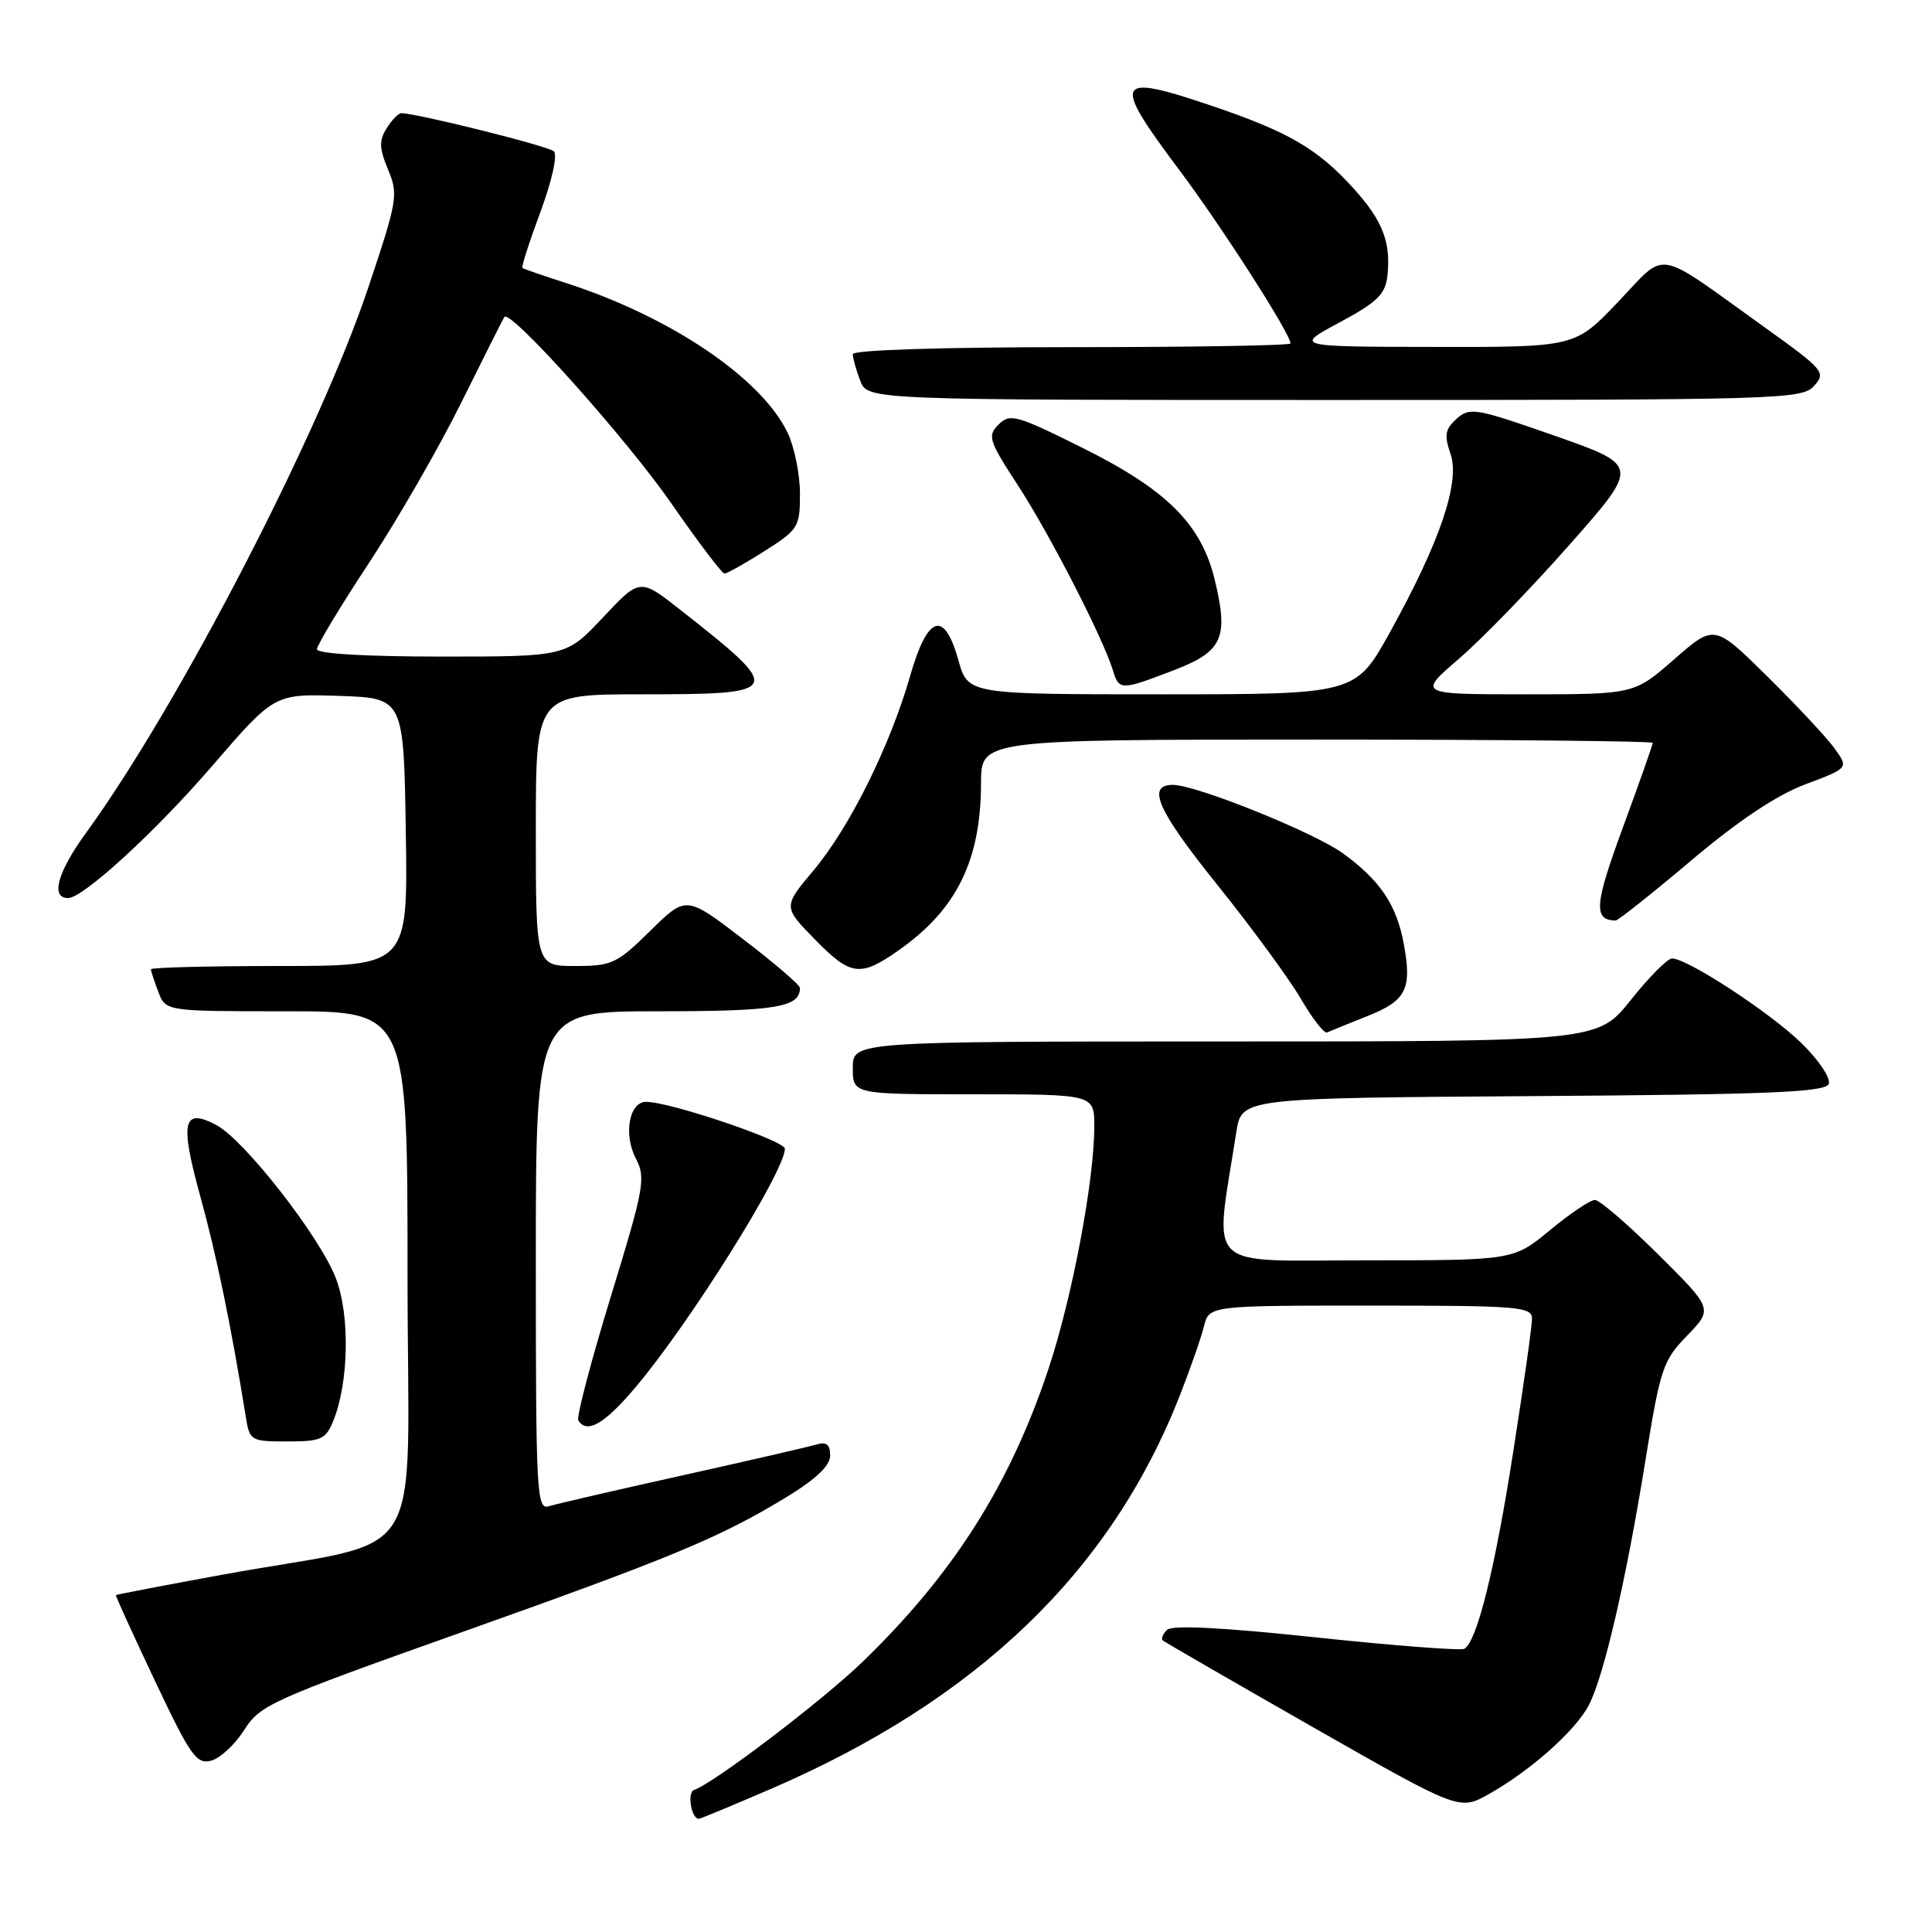 <?xml version="1.0" encoding="UTF-8" standalone="no"?>
<!DOCTYPE svg PUBLIC "-//W3C//DTD SVG 1.1//EN" "http://www.w3.org/Graphics/SVG/1.1/DTD/svg11.dtd" >
<svg xmlns="http://www.w3.org/2000/svg" xmlns:xlink="http://www.w3.org/1999/xlink" version="1.1" viewBox="0 0 256 256">
 <g >
 <path fill="currentColor"
d=" M 102.12 237.05 C 129.45 225.27 147.17 208.25 156.30 185.00 C 157.70 181.43 159.16 177.26 159.53 175.75 C 160.22 173.00 160.22 173.00 181.61 173.00 C 201.32 173.00 203.00 173.14 203.00 174.75 C 203.00 175.71 201.87 183.70 200.49 192.50 C 198.08 207.93 195.72 217.44 194.05 218.47 C 193.61 218.74 184.79 218.07 174.44 216.97 C 161.93 215.64 155.30 215.30 154.63 215.97 C 154.08 216.52 153.83 217.14 154.07 217.36 C 154.31 217.58 163.25 222.74 173.94 228.84 C 193.38 239.92 193.38 239.92 197.29 237.72 C 202.83 234.60 208.80 229.29 210.54 225.92 C 212.54 222.05 215.49 209.28 218.03 193.50 C 220.00 181.31 220.34 180.28 223.56 176.97 C 226.98 173.43 226.98 173.43 219.72 166.22 C 215.72 162.25 211.95 159.00 211.34 159.00 C 210.72 159.00 208.04 160.80 205.38 163.00 C 200.54 167.00 200.54 167.00 180.94 167.00 C 159.21 167.00 160.91 168.69 163.82 150.00 C 164.52 145.50 164.52 145.50 203.16 145.24 C 234.62 145.03 241.89 144.72 242.32 143.62 C 242.61 142.86 240.99 140.45 238.67 138.19 C 234.52 134.15 223.59 127.00 221.55 127.00 C 220.96 127.00 218.50 129.47 216.09 132.50 C 211.70 138.00 211.70 138.00 162.35 138.00 C 113.00 138.00 113.00 138.00 113.00 141.50 C 113.00 145.00 113.00 145.00 129.00 145.00 C 145.00 145.00 145.00 145.00 145.00 149.25 C 144.99 156.52 142.05 172.04 138.90 181.47 C 133.78 196.80 126.34 208.53 114.34 220.16 C 109.01 225.32 94.57 236.31 91.96 237.18 C 91.02 237.49 91.60 241.00 92.59 241.00 C 92.80 241.00 97.09 239.22 102.12 237.05 Z  M 32.36 229.23 C 34.45 225.93 35.97 225.24 60.53 216.51 C 89.02 206.39 95.30 203.78 104.11 198.44 C 108.13 195.99 110.00 194.22 110.00 192.86 C 110.00 191.43 109.51 191.01 108.25 191.39 C 107.29 191.68 99.30 193.52 90.50 195.48 C 81.70 197.43 73.71 199.28 72.75 199.58 C 71.11 200.10 71.00 198.10 71.00 167.07 C 71.00 134.00 71.00 134.00 87.30 134.00 C 102.82 134.00 106.00 133.47 106.00 130.91 C 106.00 130.52 102.61 127.61 98.46 124.44 C 90.92 118.66 90.92 118.66 86.17 123.33 C 81.75 127.69 81.08 128.00 76.22 128.00 C 71.00 128.00 71.00 128.00 71.00 110.00 C 71.00 92.00 71.00 92.00 85.03 92.00 C 103.87 92.00 104.01 91.70 90.15 80.81 C 84.79 76.60 84.79 76.60 79.91 81.80 C 75.03 87.00 75.03 87.00 58.51 87.00 C 48.46 87.00 42.00 86.62 42.00 86.03 C 42.00 85.49 45.10 80.35 48.88 74.61 C 52.67 68.86 58.18 59.29 61.13 53.33 C 64.09 47.37 66.65 42.27 66.83 42.00 C 67.58 40.88 83.01 58.12 88.99 66.75 C 92.52 71.84 95.67 76.00 96.00 76.00 C 96.34 76.00 98.72 74.66 101.30 73.02 C 105.79 70.18 106.00 69.84 106.00 65.42 C 106.00 62.88 105.27 59.26 104.38 57.38 C 100.94 50.13 88.90 41.99 75.00 37.50 C 71.97 36.53 69.37 35.63 69.22 35.50 C 69.07 35.38 70.14 32.03 71.61 28.08 C 73.14 23.95 73.90 20.53 73.39 20.05 C 72.64 19.35 55.21 15.00 53.17 15.00 C 52.79 15.00 51.92 15.90 51.23 17.00 C 50.21 18.63 50.25 19.66 51.42 22.47 C 52.80 25.76 52.67 26.55 48.81 38.07 C 42.36 57.37 23.65 93.52 11.42 110.33 C 7.62 115.55 6.66 119.00 9.02 119.00 C 11.01 119.00 20.58 110.23 28.11 101.50 C 36.36 91.93 36.36 91.93 44.93 92.21 C 53.50 92.50 53.50 92.50 53.77 110.25 C 54.05 128.00 54.05 128.00 37.02 128.00 C 27.66 128.00 20.00 128.20 20.00 128.43 C 20.00 128.67 20.44 130.02 20.98 131.43 C 21.95 134.00 21.95 134.00 37.98 134.00 C 54.00 134.00 54.00 134.00 54.00 168.92 C 54.00 208.79 57.22 203.58 29.50 208.65 C 21.80 210.06 15.44 211.28 15.36 211.36 C 15.28 211.43 17.60 216.53 20.51 222.68 C 25.23 232.66 26.03 233.80 27.97 233.30 C 29.16 232.99 31.14 231.16 32.36 229.23 Z  M 44.17 188.25 C 46.22 183.18 46.39 174.30 44.51 169.39 C 42.41 163.89 32.39 151.05 28.66 149.07 C 24.23 146.73 23.81 148.62 26.54 158.52 C 28.69 166.31 30.63 175.70 32.57 187.75 C 33.08 190.91 33.23 191.00 38.07 191.00 C 42.56 191.00 43.16 190.73 44.17 188.25 Z  M 84.27 183.75 C 91.51 175.15 104.00 155.19 104.00 152.21 C 104.00 151.15 88.78 146.00 85.62 146.00 C 83.36 146.00 82.58 150.32 84.27 153.54 C 85.59 156.07 85.35 157.43 80.92 171.85 C 78.30 180.42 76.36 187.78 76.63 188.21 C 77.77 190.05 80.12 188.68 84.27 183.75 Z  M 181.16 134.65 C 186.34 132.59 187.11 131.08 186.02 125.13 C 185.07 119.90 182.89 116.66 177.93 113.06 C 174.08 110.28 158.49 104.00 155.42 104.00 C 151.88 104.00 153.35 107.34 161.21 117.13 C 165.79 122.83 170.80 129.66 172.35 132.31 C 173.89 134.95 175.46 136.98 175.83 136.81 C 176.20 136.64 178.60 135.67 181.16 134.65 Z  M 119.13 125.88 C 126.78 120.50 129.98 113.97 129.99 103.75 C 130.00 98.00 130.00 98.00 174.50 98.00 C 198.98 98.00 219.00 98.20 219.00 98.43 C 219.00 98.67 217.22 103.72 215.04 109.65 C 211.27 119.89 211.11 121.90 214.07 121.98 C 214.38 121.99 218.88 118.42 224.07 114.04 C 230.37 108.72 235.40 105.36 239.24 103.92 C 244.97 101.77 244.97 101.77 243.06 99.13 C 242.01 97.69 238.00 93.40 234.15 89.60 C 227.16 82.71 227.16 82.71 221.85 87.35 C 216.53 92.00 216.53 92.00 202.19 92.00 C 187.84 92.00 187.84 92.00 193.36 87.25 C 196.39 84.64 203.01 77.81 208.05 72.09 C 217.23 61.68 217.23 61.68 206.04 57.75 C 195.52 54.06 194.74 53.93 193.00 55.50 C 191.48 56.88 191.34 57.67 192.20 60.13 C 193.50 63.87 190.82 71.78 184.19 83.75 C 179.62 92.00 179.62 92.00 153.94 92.00 C 128.26 92.00 128.26 92.00 127.00 87.50 C 125.11 80.76 122.91 81.48 120.59 89.59 C 117.93 98.86 112.57 109.65 107.80 115.33 C 103.74 120.16 103.74 120.16 108.08 124.58 C 112.75 129.34 114.02 129.49 119.13 125.88 Z  M 155.43 88.85 C 162.01 86.34 162.82 84.58 160.97 76.87 C 159.19 69.45 154.61 64.89 143.33 59.29 C 134.66 54.98 133.82 54.75 132.32 56.25 C 130.81 57.76 131.01 58.37 134.89 64.33 C 139.07 70.74 146.12 84.47 147.44 88.75 C 148.29 91.51 148.48 91.51 155.43 88.85 Z  M 240.37 51.14 C 241.99 49.36 241.69 49.01 233.78 43.34 C 219.02 32.76 221.00 33.10 214.40 40.01 C 208.70 46.00 208.70 46.00 190.10 45.97 C 171.50 45.94 171.50 45.94 177.50 42.72 C 182.43 40.08 183.56 38.99 183.83 36.63 C 184.34 32.15 183.24 29.27 179.38 25.00 C 174.59 19.70 170.76 17.47 160.44 13.98 C 147.70 9.67 147.27 10.54 156.25 22.51 C 161.84 29.95 171.00 44.24 171.00 45.51 C 171.00 45.78 157.95 46.00 142.00 46.00 C 124.68 46.00 113.00 46.38 113.00 46.93 C 113.00 47.45 113.44 49.02 113.98 50.43 C 114.95 53.00 114.95 53.00 176.82 53.00 C 235.89 53.00 238.77 52.92 240.37 51.14 Z "/>
</g>
</svg>